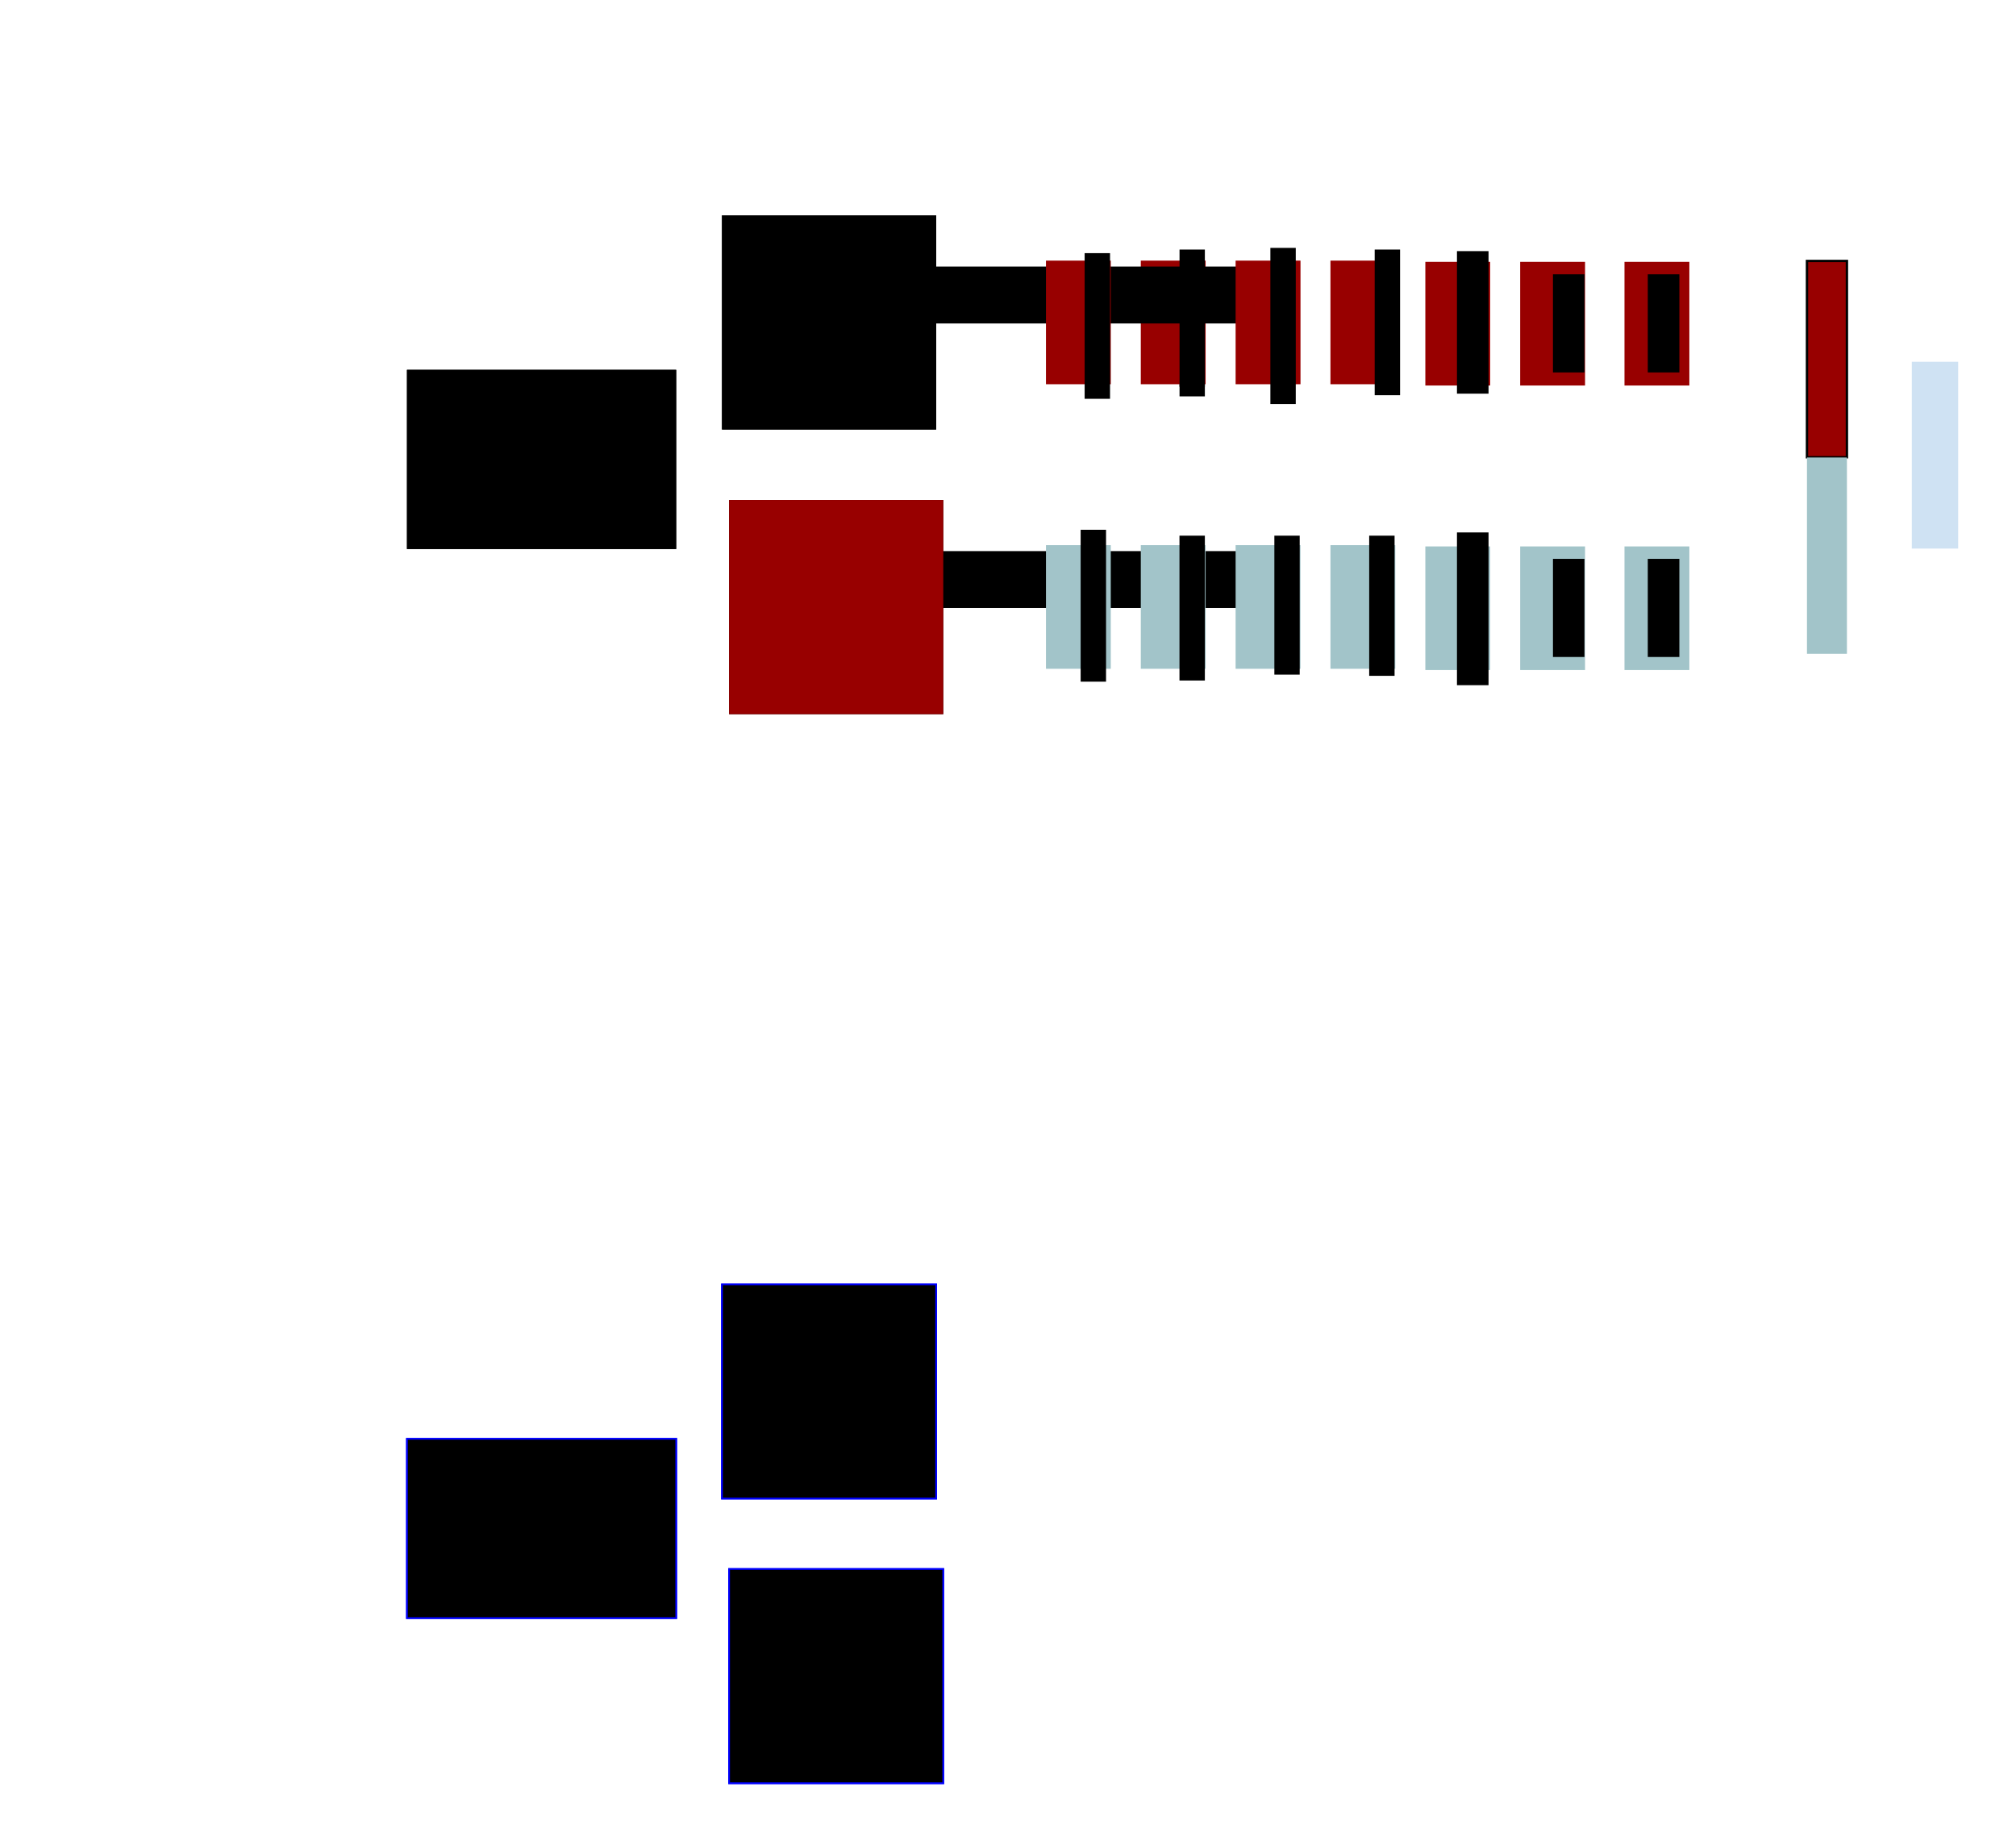<?xml version="1.0" encoding="UTF-8"?>
<svg height="318.392" width="348.65" xmlns="http://www.w3.org/2000/svg">
 <g>
  <rect style="fill:rgb(0,0,0);stroke:none;stroke-width:1.0;" signature="MLLLZ" x="203.98" y="45.07" height="21.82" width="4.39" id="rect1"/>
  <rect style="fill:rgb(152,0,0);stroke:none;stroke-width:1.0;" signature="MLLLZ" x="197.29" y="45.07" height="21.38" width="11.21" id="rect2"/>
  <rect style="fill:rgb(0,0,0);stroke:none;stroke-width:0.41;" signature="MLLLZ" x="138.58" y="46.1" height="9.84" width="78.73" id="rect3"/>
  <rect style="fill:rgb(152,0,0);stroke:none;stroke-width:0.41;" signature="MLLLZ" x="180.89" y="45.07" height="21.38" width="11.21" id="rect4"/>
  <rect style="fill:rgb(0,0,0);stroke:none;stroke-width:0.41;" signature="MLLLZ" x="187.58" y="43.78" height="25.19" width="4.39" id="rect5"/>
  <rect style="fill:rgb(152,0,0);stroke:none;stroke-width:0.41;" signature="MLLLZ" x="230.09" y="45.07" height="21.38" width="11.22" id="rect6"/>
  <rect style="fill:rgb(0,0,0);stroke:none;stroke-width:0.41;" signature="MLLLZ" x="237.74" y="43.16" height="25.19" width="4.39" id="rect7"/>
  <rect style="fill:rgb(152,0,0);stroke:none;stroke-width:0.41;" signature="MLLLZ" x="213.69" y="45.07" height="21.38" width="11.22" id="rect8"/>
  <rect style="fill:rgb(0,0,0);stroke:none;stroke-width:0.41;" signature="MLLLZ" x="219.7" y="42.87" height="27.01" width="4.39" id="rect9"/>
  <rect style="fill:rgb(152,0,0);stroke:none;stroke-width:0.41;" signature="MLLLZ" x="246.5" y="45.29" height="21.38" width="11.209" id="rect10"/>
  <rect style="fill:rgb(0,0,0);stroke:none;stroke-width:0.41;" signature="MLLLZ" x="251.97" y="43.43" height="24.65" width="5.46" id="rect11"/>
  <rect style="fill:rgb(152,0,0);stroke:none;stroke-width:0.41;" signature="MLLLZ" x="262.9" y="45.29" height="21.38" width="11.22" id="rect12"/>
  <rect style="fill:rgb(0,0,0);stroke:none;stroke-width:0.41;" signature="MLLLZ" x="268.57" y="47.44" height="16.97" width="5.45" id="rect13"/>
  <rect style="fill:rgb(152,0,0);stroke:none;stroke-width:0.41;" signature="MLLLZ" x="280.94" y="45.29" height="21.38" width="11.22" id="rect14"/>
  <rect style="fill:rgb(0,0,0);stroke:none;stroke-width:0.41;" signature="MLLLZ" x="284.97" y="47.44" height="16.97" width="5.46" id="rect15"/>
  <rect style="fill:rgb(0,0,0);stroke:none;stroke-width:0.41;" signature="MLLLZ" x="138.58" y="95.31" height="9.84" width="78.73" id="rect16"/>
  <rect style="fill:rgb(162,196,201);stroke:none;stroke-width:0.41;" signature="MLLLZ" x="180.89" y="94.28" height="21.38" width="11.21" id="rect17"/>
  <rect style="fill:rgb(0,0,0);stroke:none;stroke-width:0.41;" signature="MLLLZ" x="186.89" y="91.62" height="26.27" width="4.39" id="rect18"/>
  <rect style="fill:rgb(162,196,201);stroke:none;stroke-width:0.41;" signature="MLLLZ" x="230.09" y="94.28" height="21.38" width="11.22" id="rect19"/>
  <rect style="fill:rgb(0,0,0);stroke:none;stroke-width:0.41;" signature="MLLLZ" x="236.79" y="92.64" height="24.24" width="4.39" id="rect20"/>
  <rect style="fill:rgb(162,196,201);stroke:none;stroke-width:0.41;" signature="MLLLZ" x="213.69" y="94.28" height="21.38" width="11.22" id="rect21"/>
  <rect style="fill:rgb(0,0,0);stroke:none;stroke-width:0.41;" signature="MLLLZ" x="220.39" y="92.64" height="24.03" width="4.38" id="rect22"/>
  <rect style="fill:rgb(162,196,201);stroke:none;stroke-width:0.41;" signature="MLLLZ" x="197.29" y="94.28" height="21.38" width="11.21" id="rect23"/>
  <rect style="fill:rgb(0,0,0);stroke:none;stroke-width:0.41;" signature="MLLLZ" x="203.98" y="92.64" height="25.05" width="4.39" id="rect24"/>
  <rect style="fill:rgb(162,196,201);stroke:none;stroke-width:0.41;" signature="MLLLZ" x="246.5" y="94.5" height="21.38" width="11.209" id="rect25"/>
  <rect style="fill:rgb(0,0,0);stroke:none;stroke-width:0.41;" signature="MLLLZ" x="251.97" y="92.08" height="26.42" width="5.46" id="rect26"/>
  <rect style="fill:rgb(162,196,201);stroke:none;stroke-width:0.41;" signature="MLLLZ" x="262.9" y="94.5" height="21.38" width="11.22" id="rect27"/>
  <rect style="fill:rgb(0,0,0);stroke:none;stroke-width:0.41;" signature="MLLLZ" x="268.57" y="96.65" height="16.97" width="5.45" id="rect28"/>
  <rect style="fill:rgb(162,196,201);stroke:none;stroke-width:0.41;" signature="MLLLZ" x="280.94" y="94.5" height="21.38" width="11.22" id="rect29"/>
  <rect style="fill:rgb(0,0,0);stroke:none;stroke-width:0.41;" signature="MLLLZ" x="284.97" y="96.65" height="16.97" width="5.46" id="rect30"/>
  <rect style="fill:rgb(0,0,0);stroke:none;stroke-width:0.41;" signature="MLLLZ" x="203.99" y="43.16" height="25.39" width="4.38" id="rect31"/>
  <rect style="fill:rgb(0,0,0);stroke:none;stroke-width:0.41;" signature="MLLLZ" x="70.38" y="63.96" height="30.99" width="46.56" id="rect32"/>
  <rect style="fill:rgb(0,0,0);stroke:none;stroke-width:0.41;" signature="MLLLZ" x="70.38" y="63.96" height="30.99" width="46.56" id="rect33"/>
  <rect style="fill:rgb(0,0,0);stroke:none;stroke-width:0.41;" signature="MLLLZ" x="124.86" y="37.24" height="37.04" width="37.04" id="rect34"/>
  <rect style="fill:rgb(0,0,0);stroke:none;stroke-width:0.41;" signature="MLLLZ" x="124.86" y="37.24" height="37.04" width="37.04" id="rect35"/>
  <rect style="fill:rgb(0,0,0);stroke:none;stroke-width:0.41;" signature="MLLLZ" x="126.09" y="86.47" height="37.04" width="37.04" id="rect36"/>
  <rect style="fill:rgb(152,0,0);stroke:none;stroke-width:0.41;" signature="MLLLZ" x="126.09" y="86.47" height="37.04" width="37.04" id="rect37"/>
  <rect style="fill:rgb(152,0,0);stroke:none;stroke-width:0.41;" signature="MLLLZ" x="312.5" y="45.13" height="33.95" width="6.91" id="rect38"/>
  <rect style="fill:none;stroke:rgb(0,0,0);stroke-width:0.41;" signature="MLLLZ" x="312.5" y="45.13" height="33.95" width="6.91" id="rect39"/>
  <rect style="fill:rgb(162,196,201);stroke:none;stroke-width:0.41;" signature="MLLLZ" x="312.5" y="79.12" height="33.95" width="6.91" id="rect40"/>
  <rect style="fill:rgb(207,226,243);stroke:none;stroke-width:0.41;" signature="MLLLZ" x="330.63" y="62.57" height="32.3" width="8.02" id="rect41"/>
  <rect x="70.379" y="248.839" height="30.994" width="46.564" title="7" style="stroke:blue;stroke-width:0.3;"/>
  <rect x="70.379" y="248.839" height="30.994" width="46.564" title="7" style="stroke:blue;stroke-width:0.3;"/>
  <rect x="124.861" y="222.124" height="37.036" width="37.036" title="7" style="stroke:blue;stroke-width:0.3;"/>
  <rect x="124.861" y="222.124" height="37.036" width="37.036" title="7" style="stroke:blue;stroke-width:0.3;"/>
  <rect x="126.093" y="271.356" height="37.036" width="37.036" title="7" style="stroke:blue;stroke-width:0.3;"/>
  <rect x="126.093" y="271.356" height="37.036" width="37.036" title="7" style="stroke:blue;stroke-width:0.3;"/>
 </g>
</svg>

